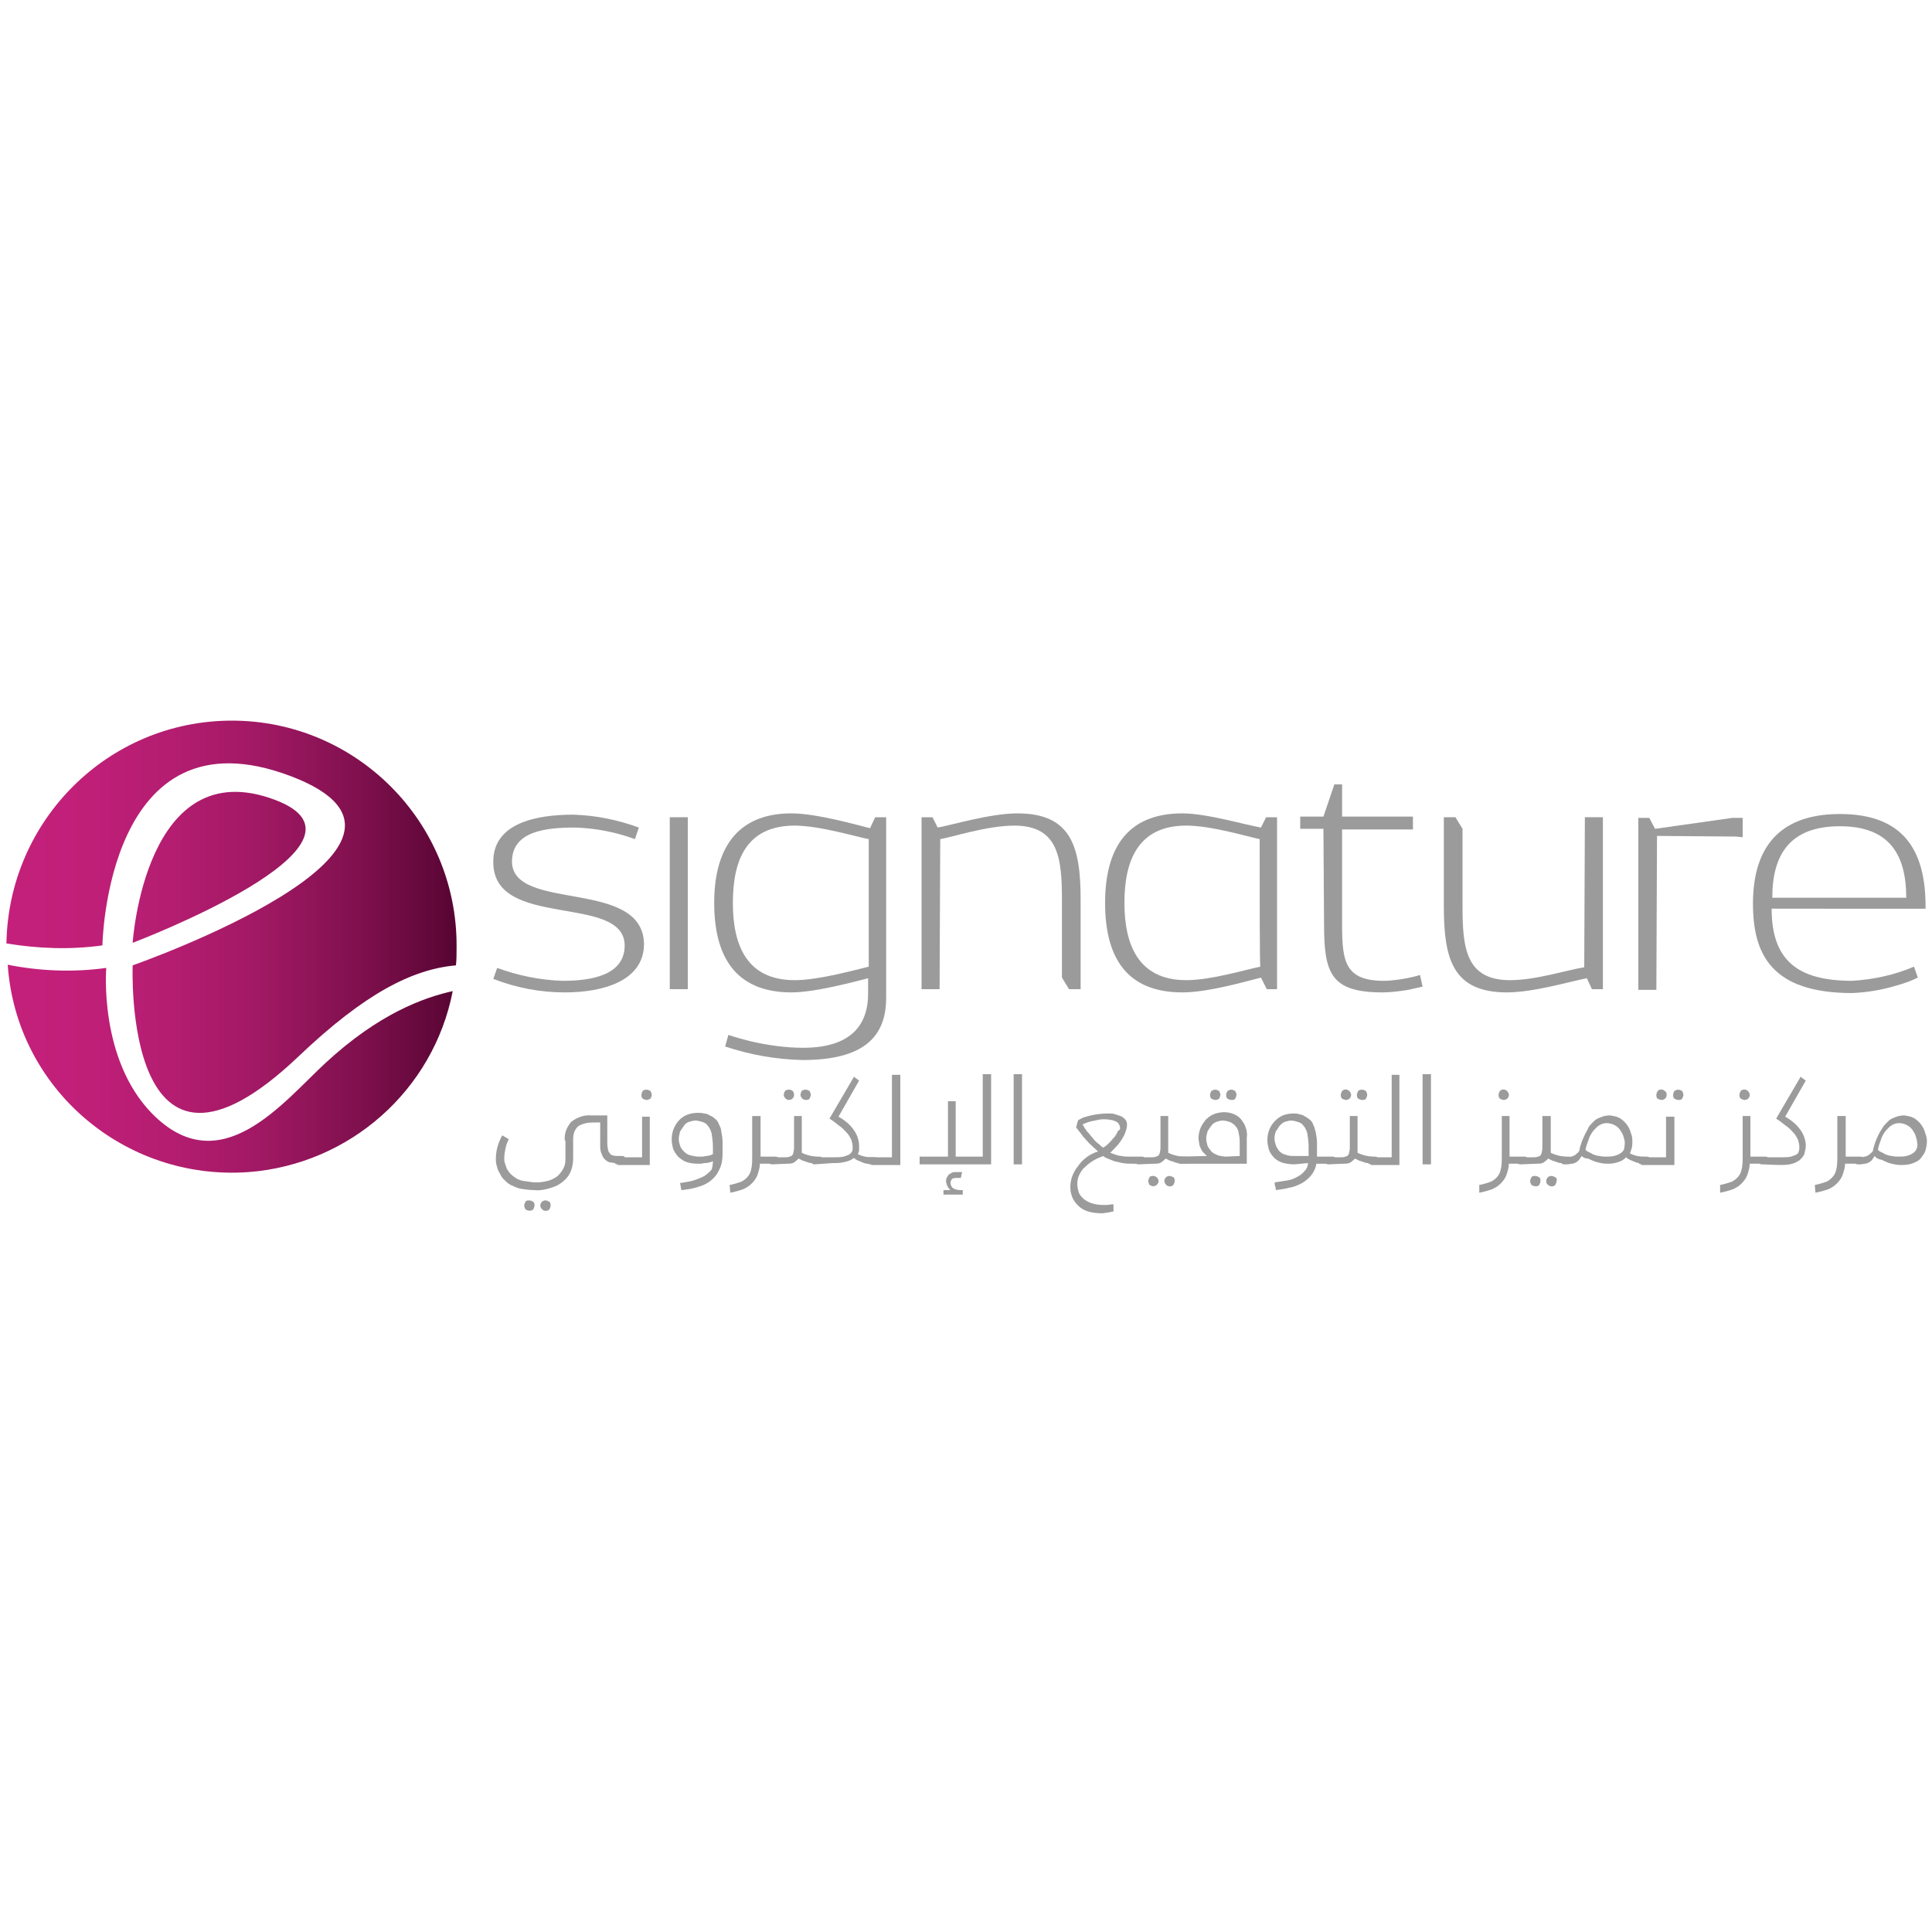 <svg enable-background="new 0 0 300 300" viewBox="0 0 300 300" xmlns="http://www.w3.org/2000/svg" xmlns:xlink="http://www.w3.org/1999/xlink"><linearGradient id="a" gradientTransform="matrix(1 0 0 -1 0 402.8)" gradientUnits="userSpaceOnUse" x1=".758" x2="71.04" y1="255.814" y2="255.814"><stop offset="0" stop-color="#c31c78"/><stop offset=".18" stop-color="#bf1b75"/><stop offset=".37" stop-color="#b2186d"/><stop offset=".57" stop-color="#9e1360"/><stop offset=".76" stop-color="#810c4d"/><stop offset=".96" stop-color="#5c0234"/><stop offset="1" stop-color="#52002e"/></linearGradient><g opacity=".98"><g fill="#999"><path d="m87.7 177.1c-.1-1.1.3-2.1 1-2.9.9-.7 2-1.1 3.1-1h2.5v4c0 .4 0 .8.1 1.2 0 .2.1.5.3.7.1.2.3.3.5.3.2.1.4.1.6.1h.8c.3 0 .4.1.4.2v.7c0 .1 0 .2-.1.2s-.2 0-.3 0h-1c-.3 0-.6-.1-.9-.1-.3-.1-.5-.2-.8-.5-.2-.2-.4-.5-.5-.9-.2-.4-.2-.9-.2-1.3v-3.5h-.8c-.5 0-.9 0-1.4.1-.4.1-.7.2-1.1.4-.3.2-.5.5-.7.9-.2.5-.2 1-.2 1.5v2.7c0 .6-.1 1.2-.3 1.8s-.6 1.2-1.1 1.6c-.5.5-1.2.9-1.9 1.1-.9.3-1.8.5-2.7.4-.7 0-1.4-.1-2.1-.2-.6-.1-1.1-.4-1.6-.6-.4-.2-.8-.6-1.1-.9s-.5-.7-.7-1.1c-.2-.3-.3-.7-.4-1.1-.1-.3-.1-.7-.1-1 0-.7.1-1.3.3-2 .2-.6.4-1.1.7-1.6l.5.3.5.3c-.2.4-.4.9-.5 1.4s-.2 1-.2 1.5c0 .3 0 .6.1.8.1.3.2.6.3.9.2.3.4.6.6.8.3.3.6.5.9.7.4.2.9.4 1.3.4.6.1 1.2.2 1.8.2.7 0 1.3-.1 2-.3.5-.2 1-.4 1.4-.8.3-.3.6-.7.8-1.1s.3-.8.3-1.3v-3zm-6.3 10.1c0-.2.1-.4.2-.6s.4-.2.6-.2.4.1.6.2c.2.2.2.4.2.6s-.1.4-.2.6c-.1.1-.3.2-.6.2-.2 0-.4-.1-.6-.2-.1-.2-.2-.4-.2-.6zm2.5 0c0-.4.3-.8.8-.8.2 0 .4.1.6.2.2.2.2.4.2.6s-.1.4-.2.6c-.3.3-.8.3-1.1 0-.2-.2-.3-.4-.3-.6z"/><path d="m95.9 180.8c-.3 0-.4-.1-.4-.2v-.7c0-.1 0-.2.1-.2h.3 3.8v-6.3h1.2v7.5h-5zm5.3-10.8c0 .2-.1.4-.2.6-.2.1-.4.2-.6.2s-.4-.1-.6-.2c-.2-.2-.2-.4-.2-.6s.1-.4.2-.6c.1-.1.3-.2.6-.2.2 0 .4.1.6.2.1.2.2.4.2.6z"/><path d="m110.7 180.3c-.2.1-.4.2-.6.2-.2.1-.5.1-.7.1s-.4.1-.6.1h-.5c-.6 0-1.3-.1-1.8-.3s-.9-.5-1.3-.9c-.3-.4-.6-.8-.7-1.2s-.2-.9-.2-1.4.1-1.1.3-1.6c.4-1 1.1-1.8 2.1-2.2.5-.2 1.1-.3 1.7-.3.3 0 .6 0 .9.1.3 0 .6.1.9.3.3.1.6.3.8.5.3.2.5.5.6.8.2.4.4.8.4 1.2.1.5.2 1.1.2 1.6v1.8c0 .9-.1 1.7-.5 2.5-.3.7-.7 1.2-1.3 1.7s-1.3.8-2 1c-.9.3-1.7.4-2.6.5l-.2-1.1c.7-.1 1.4-.2 2.1-.4.6-.2 1.1-.4 1.7-.7.4-.3.8-.6 1.1-1 .1-.3.2-.8.2-1.3zm-2.2-.7h.6l.6-.1c.2 0 .4-.1.6-.1l.4-.2v-1.2c0-.7-.1-1.3-.2-2-.1-.4-.3-.9-.6-1.2-.2-.3-.5-.5-.9-.6-.3-.1-.7-.2-1-.2s-.7.1-1 .2-.6.3-.8.6-.4.6-.6.9c-.1.4-.2.8-.2 1.2 0 .3.1.7.2 1s.3.6.6.9.6.5 1 .6.9.2 1.3.2z"/><path d="m113.3 184c.6-.1 1.2-.3 1.8-.5.4-.2.8-.5 1.1-.9s.4-.8.5-1.3c.1-.6.1-1.1.1-1.7v-6.3h1.3v6.3h2.3c.3 0 .4.1.4.2v.7c0 .1 0 .2-.1.2s-.2 0-.3 0h-2.4c0 .6-.2 1.2-.4 1.8-.2.5-.5.9-.9 1.3s-.9.7-1.4.9c-.6.2-1.3.4-1.9.5z"/><path d="m119.9 180.8c-.3 0-.4-.1-.4-.2v-.7c0-.1 0-.2.1-.2h.3 2.1c.2 0 .4 0 .6-.1.1 0 .3-.1.4-.2s.2-.3.2-.5c.1-.3.1-.5.1-.8v-4.8h1.2v5.1.3.3c.8.4 1.7.6 2.6.6h.1c.3 0 .4.1.4.2v.7c0 .1 0 .2-.1.2s-.2 0-.3 0h-.2c-.3 0-.7 0-1-.1-.3 0-.5-.1-.8-.2-.2-.1-.4-.1-.6-.2s-.4-.2-.6-.3c-.2.2-.4.4-.7.6s-.7.2-1.1.2zm3.4-10.8c0 .4-.3.8-.8.8-.4 0-.8-.4-.8-.8 0-.2.1-.4.2-.6.1-.1.3-.2.6-.2.5 0 .8.3.8.8zm2.6 0c0 .2-.1.4-.2.6s-.4.2-.6.2c-.4 0-.8-.4-.8-.8 0-.2.1-.4.2-.6.1-.1.3-.2.6-.2.2 0 .4.1.6.2.1.2.2.4.2.6z"/><path d="m126.5 180.8c-.3 0-.4-.1-.4-.2v-.7c0-.1 0-.2.1-.2h.3 3.2c.4 0 .8 0 1.3-.1.3-.1.6-.2.8-.3s.4-.3.5-.5.1-.5.1-.7c0-.4-.1-.7-.2-1.1-.2-.4-.4-.8-.7-1.1-.4-.4-.7-.8-1.2-1.1-.5-.4-1-.8-1.5-1.1l3.8-6.5c.1.1.3.2.4.3l.4.3-3.2 5.6c.9.5 1.8 1.2 2.4 2.1.5.7.8 1.6.8 2.4v.7c0 .2-.1.4-.2.6.3.2.7.3 1.1.4.5.1.9.1 1.4.1h.1c.3 0 .4.1.4.2v.7c0 .1 0 .2-.1.2s-.2 0-.3 0h-.1c-.3 0-.7 0-1-.1-.3 0-.5-.1-.8-.2-.2-.1-.4-.2-.7-.3-.2-.1-.4-.2-.6-.4-.4.3-.8.5-1.3.6-.7.2-1.3.2-2 .2z"/><path d="m135.3 180.8c-.3 0-.4-.1-.4-.2v-.7c0-.1 0-.2.1-.2h.3 3.2v-12.8h1.3v14h-4.5z"/><path d="m153.9 166.8v14h-11.1v-1.2h4.4v-8.6h1.2v8.6h4.2v-12.8zm-4.7 16.1h-.2-.3c-.1 0-.3 0-.4 0s-.2.1-.4.1c-.1.1-.2.2-.2.3-.1.1-.1.3-.1.4 0 .3.2.7.4.8.3.2.7.3 1.2.3h.3v.7h-3v-.7h1.1c-.1 0-.1-.1-.2-.2s-.2-.2-.2-.3c-.1-.1-.1-.2-.2-.4 0-.1-.1-.3-.1-.4 0-.2 0-.4.1-.6s.2-.3.3-.5c.2-.1.3-.2.5-.3s.5-.1.8-.1h.4.4z"/><path d="m157.4 166.8h1.3v14h-1.3z"/><path d="m170.5 178.8c-.4-.4-.9-.8-1.3-1.2s-.7-.8-1-1.1c-.3-.4-.5-.7-.7-.9-.1-.2-.3-.4-.4-.5 0-.1.1-.3.1-.4s.1-.3.1-.4.1-.2.1-.3.1-.1.1-.1c.2-.1.5-.3.8-.4s.7-.2 1.1-.3c.9-.2 1.8-.3 2.7-.3.3 0 .7 0 1 .1s.6.2.9.3.5.3.7.5.3.5.3.8c0 .6-.2 1.1-.4 1.6-.2.4-.5.9-.8 1.3-.4.5-.9 1-1.4 1.5.3.1.5.2.8.3s.7.2 1 .2c.3.1.7.1 1.1.1h1.1.9c.3 0 .4.1.4.2v.7c0 .1 0 .2-.1.2s-.2 0-.3 0h-1.4c-.5 0-1 0-1.6-.1-.4-.1-.9-.2-1.3-.3-.3-.1-.7-.3-1-.4-.2-.1-.5-.2-.7-.4-.5.2-1 .4-1.5.7s-.9.6-1.3 1c-.4.3-.7.8-.9 1.2-.4.8-.4 1.8-.1 2.7.1.4.4.7.7 1s.7.5 1.2.7c.6.2 1.2.3 1.7.3h.9s.6-.1.9-.1v1.1c-.3.1-.6.1-.9.2-.3 0-.6.1-.9.1-.8 0-1.5-.1-2.2-.3-.6-.2-1.1-.5-1.5-.9s-.7-.8-.9-1.3-.3-1-.3-1.6c0-1.1.4-2.2 1.1-3.1.8-1.2 1.9-2 3.2-2.4zm3.4-3.8c0-.2-.1-.3-.2-.5s-.3-.3-.5-.4c-.3-.1-.5-.2-.8-.2-.4-.1-.7-.1-1.1-.1s-.9.1-1.3.2c-.6.1-1.3.3-1.9.6.1.2.2.3.3.5s.3.4.4.6c.2.2.4.4.6.7.2.2.4.5.6.7s.4.4.7.6c.2.2.4.4.6.5.4-.2.7-.5 1-.8s.5-.6.8-.9c.2-.3.4-.6.5-.9.3-.1.4-.4.3-.6z"/><path d="m176.8 180.8c-.3 0-.4-.1-.4-.2v-.7c0-.1 0-.2.1-.2h.3 2.1c.2 0 .4 0 .6-.1.1 0 .3-.1.4-.2s.2-.3.2-.5c.1-.3.1-.5.1-.8v-4.8h1.2v5.1.3.3c.8.4 1.7.6 2.6.6h.1c.3 0 .4.1.4.2v.7c0 .1 0 .2-.1.2s-.2 0-.3 0h-.1c-.3 0-.7 0-1-.1-.3 0-.5-.1-.8-.2-.2-.1-.4-.1-.6-.2s-.4-.2-.6-.3c-.2.2-.4.4-.7.6s-.7.2-1.1.2zm1.5 2.6c0-.2.1-.4.2-.6s.4-.2.6-.2c.4 0 .8.4.8.8 0 .4-.4.8-.8.8-.2 0-.4-.1-.6-.2-.1-.2-.2-.4-.2-.6zm2.5 0c0-.4.3-.8.8-.8.2 0 .4.1.6.2s.2.4.2.6-.1.4-.2.6c-.3.3-.8.3-1.1 0-.2-.2-.3-.4-.3-.6z"/><path d="m187.4 179.5c-.2-.2-.4-.4-.6-.6s-.3-.5-.4-.7-.2-.5-.2-.7-.1-.5-.1-.7c0-.5.1-1.1.3-1.6s.5-.9.8-1.3c.4-.4.8-.7 1.3-.9s1.1-.3 1.6-.3 1 .1 1.5.3c.4.2.8.4 1.1.8s.6.8.7 1.2c.2.5.3 1.1.2 1.7v4h-10.3c-.3 0-.4-.1-.4-.2v-.7c0-.1 0-.2.1-.2h.3zm5.1 0v-2.3c0-.5-.1-1-.2-1.5-.1-.4-.3-.7-.6-1-.2-.2-.5-.4-.8-.5s-.7-.2-1-.2c-.4 0-.7.1-1 .2s-.6.3-.8.6-.4.5-.6.9c-.1.4-.2.7-.2 1.1s.1.7.2 1.1c.1.3.4.6.6.9.3.3.6.4 1 .6.4.1.9.2 1.3.2zm-3-9.5c0 .2-.1.4-.2.6-.1.1-.3.2-.6.2-.2 0-.4-.1-.6-.2-.2-.2-.2-.4-.2-.6s.1-.4.2-.6c.2-.1.4-.2.6-.2s.4.1.6.2c.1.2.2.4.2.6zm2.5 0c0 .2-.1.4-.2.6s-.4.2-.6.2-.4-.1-.6-.2c-.2-.2-.2-.4-.2-.6s.1-.4.2-.6c.2-.1.4-.2.6-.2s.4.1.6.2c.1.2.2.4.2.6z"/><path d="m201 180.8c-.7 0-1.4-.1-2-.3-.5-.2-1-.5-1.3-.9-.3-.3-.6-.8-.7-1.2s-.2-.9-.2-1.4.1-1.1.3-1.6c.4-1 1.2-1.8 2.1-2.2.5-.2 1.1-.3 1.7-.3.3 0 .5 0 .8.1s.6.1.8.3c.3.1.5.3.8.5s.5.5.6.8c.2.4.3.8.4 1.2.1.5.2 1.1.2 1.6v2.2h2.4c.3 0 .4.1.4.2v.7c0 .1 0 .2-.1.2s-.2 0-.3 0h-2.5c-.1.7-.4 1.3-.8 1.8s-.9.9-1.4 1.2c-.6.3-1.2.6-1.9.7-.7.2-1.4.3-2.2.4 0-.2 0-.4-.1-.6s0-.4-.1-.6c.7-.1 1.3-.2 2-.3.6-.1 1.1-.3 1.6-.6.4-.2.8-.5 1.1-.9.3-.3.5-.7.5-1.2zm2.2-1.3v-1.5c0-.7-.1-1.3-.2-2-.1-.4-.3-.9-.6-1.2-.2-.3-.5-.5-.9-.6-.3-.1-.7-.2-1-.2s-.7.1-1 .2-.6.4-.8.6c-.2.3-.4.6-.6.9-.1.3-.2.7-.2 1.1 0 .3.1.7.2 1s.3.6.5.9c.3.3.6.5 1 .6.5.2 1 .2 1.4.2z"/><path d="m206.3 180.8c-.3 0-.4-.1-.4-.2v-.7c0-.1 0-.2.1-.2h.3 2c.2 0 .4 0 .6-.1.1 0 .3-.1.4-.2s.2-.3.2-.5c.1-.3.1-.5.1-.8v-4.8h1.2v5.1.3.3c.8.4 1.7.6 2.6.6h.1c.3 0 .4.1.4.2v.7c0 .1 0 .2-.1.2s-.2 0-.3 0h-.1c-.3 0-.7 0-1-.1-.3 0-.5-.1-.8-.2-.2-.1-.4-.1-.6-.2s-.4-.2-.6-.3c-.2.2-.4.4-.7.6s-.7.2-1.1.2zm3.5-10.8c0 .4-.3.8-.8.8-.2 0-.4-.1-.6-.2-.2-.2-.2-.4-.2-.6s.1-.4.2-.6c.3-.3.8-.3 1.1 0 .2.2.3.4.3.6zm2.5 0c0 .2-.1.4-.2.6s-.4.2-.6.2-.4-.1-.6-.2c-.2-.2-.2-.4-.2-.6s.1-.4.2-.6c.1-.1.3-.2.6-.2.2 0 .4.1.6.2.1.2.2.4.2.6z"/><path d="m212.9 180.8c-.3 0-.4-.1-.4-.2v-.7c0-.1 0-.2.1-.2h.3 3.2v-12.8h1.2v14h-4.4z"/><path d="m220.9 166.8h1.3v14h-1.3z"/><path d="m229.7 184c.6-.1 1.2-.3 1.8-.5.4-.2.8-.5 1.1-.9s.4-.8.5-1.3c.1-.6.1-1.2.1-1.7v-6.3h1.2v6.3h2.3c.3 0 .4.1.4.2v.7c0 .1 0 .2-.1.2s-.2 0-.3 0h-2.4c0 .6-.2 1.2-.4 1.8-.2.5-.5.9-.9 1.3s-.9.7-1.4.9c-.6.2-1.3.4-1.9.5zm4.6-14c0 .4-.3.8-.8.8-.2 0-.4-.1-.6-.2-.2-.2-.2-.4-.2-.6s.1-.4.2-.6c.3-.3.8-.3 1.1 0 .2.2.3.4.3.6z"/><path d="m236.1 180.8c-.3 0-.4-.1-.4-.2v-.7c0-.1 0-.2.1-.2h.3 2.1c.2 0 .4 0 .6-.1.2 0 .3-.1.4-.2s.2-.3.2-.5c.1-.3.1-.5.1-.8v-4.8h1.3v5.1.3.3c.8.4 1.7.6 2.6.6h.1c.3 0 .4.1.4.2v.7c0 .1 0 .2-.1.2s-.2 0-.3 0h-.1c-.3 0-.7 0-1-.1-.3 0-.5-.1-.8-.2-.2-.1-.4-.1-.6-.2s-.4-.2-.6-.3c-.2.2-.4.4-.7.6s-.7.2-1.1.2zm1.5 2.6c0-.2.1-.4.2-.6s.4-.2.6-.2.4.1.6.2.2.4.2.6-.1.4-.2.6-.4.2-.6.2-.4-.1-.6-.2c-.1-.2-.2-.4-.2-.6zm2.5 0c0-.4.3-.8.8-.8.2 0 .4.1.6.2s.3.3.2.6c0 .2-.1.4-.2.6-.3.3-.8.3-1.1 0-.2-.1-.3-.3-.3-.6z"/><path d="m245.6 179.5c-.1.2-.3.4-.4.6-.2.2-.3.3-.5.4s-.4.2-.6.2-.5.1-.7.1h-.5c-.3 0-.4-.1-.4-.2v-.7c0-.1 0-.2.1-.2h.3.4c.2 0 .4 0 .6-.1.2 0 .4-.1.6-.2s.3-.3.5-.4c.2-.2.3-.4.3-.7.2-.7.4-1.3.7-1.9.2-.5.5-.9.7-1.4.2-.3.5-.6.8-.9.2-.2.5-.4.8-.5.2-.1.5-.2.8-.3.2 0 .4-.1.7-.1.4 0 .8.1 1.2.2.3.1.7.3.9.5.3.2.5.5.7.7.2.3.4.6.5.9s.2.6.3.9c.1.6.1 1.2 0 1.8-.1.3-.2.6-.3.9.4.2.7.3 1.1.4.5.1.9.1 1.4.1h.1c.3 0 .4.1.4.2v.7c0 .1 0 .2-.1.2s-.2 0-.3 0h-.1c-.3 0-.7 0-1-.1-.3 0-.5-.1-.8-.2-.2-.1-.5-.2-.7-.3s-.4-.2-.6-.4c-.3.3-.7.6-1.1.7-.5.2-1.1.3-1.6.3-.4 0-.8 0-1.2-.1-.7-.1-1.4-.4-2-.7-.5 0-.8-.2-1-.4zm6.7-2c0-.3-.1-.7-.2-1-.1-.4-.3-.7-.5-1s-.5-.6-.9-.8-.8-.3-1.2-.3-.8.1-1.1.3c-.4.2-.7.6-1 .9-.3.4-.6.9-.7 1.3-.2.5-.4 1.1-.5 1.6.1.2.3.3.5.4.3.1.5.3.8.4s.6.2.9.2c.3.1.7.1 1 .1.4 0 .8 0 1.2-.1s.7-.2 1-.4.5-.4.6-.7c0-.2.1-.6.1-.9z"/><path d="m254.9 180.8c-.3 0-.4-.1-.4-.2v-.7c0-.1 0-.2.1-.2h.3 3.8v-6.3h1.3v7.5h-5.1zm3.9-10.8c0 .4-.3.8-.8.8-.2 0-.4-.1-.6-.2s-.2-.4-.2-.6.1-.4.2-.6c.3-.3.8-.3 1.1 0 .2.1.3.3.3.6zm2.6 0c0 .2-.1.4-.2.6s-.4.2-.6.2-.4-.1-.6-.2c-.2-.2-.2-.4-.2-.6s.1-.4.2-.6c.2-.1.4-.2.6-.2s.4.1.6.2c.1.2.2.4.2.6z"/><path d="m267.1 184c.6-.1 1.2-.3 1.8-.5.4-.2.8-.5 1.1-.9s.4-.8.5-1.3c.1-.6.1-1.2.1-1.7v-6.3h1.2v6.3h2.3c.3 0 .4.1.4.2v.7c0 .1 0 .2-.1.2s-.2 0-.3 0h-2.4c0 .6-.2 1.2-.4 1.8-.2.5-.5.9-.9 1.3s-.9.7-1.4.9c-.6.2-1.3.4-1.9.5zm4.6-14c0 .4-.3.8-.8.8-.2 0-.4-.1-.6-.2-.2-.2-.2-.4-.2-.6s.1-.4.2-.6c.3-.3.8-.3 1.1 0 .2.2.3.4.3.6z"/><path d="m273.6 180.8c-.3 0-.4-.1-.4-.2v-.7c0-.1 0-.2.1-.2h.3 3.2c.4 0 .9 0 1.3-.1.3-.1.6-.2.8-.3s.4-.3.4-.5c.1-.2.1-.5.1-.7 0-.4-.1-.7-.2-1.1-.2-.4-.4-.8-.7-1.1-.4-.4-.7-.8-1.2-1.1-.5-.4-1-.8-1.5-1.1l3.8-6.5.4.3.4.3-3.2 5.6c.9.5 1.8 1.2 2.4 2.1.5.7.8 1.6.8 2.4 0 .4-.1.8-.2 1.2s-.4.7-.7 1c-.4.3-.8.5-1.2.6-.6.2-1.3.2-2 .2z"/><path d="m281.8 184c.6-.1 1.2-.3 1.8-.5.4-.2.8-.5 1.1-.9s.4-.8.5-1.3c.1-.6.1-1.1.1-1.7v-6.3h1.3v6.3h2.3c.3 0 .4.1.4.2v.7c0 .1 0 .2-.1.2s-.2 0-.3 0h-2.4c0 .6-.2 1.2-.4 1.8-.2.5-.5.9-.9 1.3s-.9.7-1.4.9c-.6.2-1.3.4-1.9.5z"/><path d="m291.1 179.5c-.1.2-.3.4-.4.6-.2.2-.3.3-.5.4s-.4.2-.6.2-.5.1-.7.1h-.4c-.3 0-.4-.1-.4-.2v-.7c0-.1 0-.2.1-.2h.3.4c.2 0 .4 0 .6-.1.2 0 .4-.1.6-.2s.3-.3.5-.4c.2-.2.3-.4.3-.7.2-.7.4-1.3.7-1.9.2-.5.5-.9.8-1.4.2-.3.5-.6.8-.9.2-.2.5-.4.8-.5.2-.1.5-.2.8-.3.2 0 .4-.1.7-.1.4 0 .8.1 1.2.2.3.1.7.3.9.5.3.2.5.5.7.7.2.3.4.6.5.9s.2.6.3.9c.2.7.1 1.5-.1 2.2-.1.4-.4.8-.7 1.2s-.7.6-1.2.8-1.1.3-1.7.3c-.4 0-.8 0-1.2-.1-.7-.1-1.4-.4-2-.7-.6-.1-.9-.3-1.1-.6zm6.6-2c0-.3-.1-.7-.2-1-.1-.4-.3-.7-.5-1s-.5-.6-.9-.8-.8-.3-1.2-.3-.8.1-1.1.3c-.4.2-.7.6-1 .9-.3.4-.6.9-.7 1.3-.2.5-.4 1.1-.5 1.6.1.2.3.3.5.4.3.1.5.3.8.4s.6.2.9.2c.3.1.7.1 1 .1.4 0 .8 0 1.2-.1s.7-.2 1-.4.5-.4.6-.7c.1-.2.2-.6.1-.9z"/></g><path d="m36 111.9c-19.2 0-34.7 15.5-35 34.6 4.9.8 9.9 1 14.9.3 0 0 .6-37.1 29.2-26.3s-24.5 29.4-24.5 29.4-1.6 40.2 25.8 14.1c10.2-9.7 17.6-13.5 24.4-14.1.1-.9.1-1.9.1-2.9.1-19.4-15.6-35.1-34.9-35.1zm-12.4 61c-8.3-8.5-7.1-22.6-7.1-22.6-5.1.7-10.3.5-15.3-.5 1.3 19.2 18.1 33.6 37.4 32.2 15.7-1.2 28.7-12.7 31.7-28.1-4.5 1-11.5 3.5-19.8 11.2-6.6 6.1-16.3 18.6-26.9 7.8zm19.1-48.7c-20.2-7.6-22.1 22.2-22.1 22.2s40.4-15.3 22.1-22.2z" fill="url(#a)"/><path d="m87.7 154.1c-3.8 0-7.5-.7-11.1-2.1l.6-1.7c3.3 1.2 6.7 1.9 10.2 2 4.3 0 9.6-.8 9.6-5.5-.1-8.1-20.4-2.4-20.4-12.9-.1-6.1 6.7-7.4 12.4-7.4 3.5.1 6.9.8 10.2 2l-.6 1.8c-3-1.1-6.1-1.7-9.3-1.8-4.4 0-9.8.5-9.8 5.3.1 7.9 20.5 2.5 20.5 12.9-.1 5.7-6.5 7.4-12.3 7.4z" fill="#999"/><path d="m104 153.6v-26.7h2.8v26.7z" fill="#999"/><path d="m124.6 164.6c-4.1-.1-8.1-.8-12-2.1l.5-1.8c1.2.4 2.3.7 3.5 1 2.6.6 5.4 1 8.1 1 8 0 10.1-4.1 10.1-8.4v-2.4c-1.6.4-8.1 2.2-11.9 2.2-8.8 0-12-5.7-12-13.9 0-8.1 3.3-13.9 12-13.9 4 0 10.5 1.9 12.2 2.3l.8-1.7h1.7v27.8c.1 6.4-3.6 9.9-13 9.9zm10.3-34.3c-1.7-.3-7.6-2.1-11.5-2.1-7.6 0-9.6 5.5-9.6 12s2.1 12 9.6 12c3.8 0 9.8-1.7 11.5-2.1z" fill="#999"/><path d="m166 153.6-1.1-1.8v-12c0-6.5-.5-11.6-7.4-11.6-4.2 0-9.7 1.8-11.5 2.1l-.1 23.3h-2.8v-26.7h1.7l.8 1.6c1.9-.3 8.1-2.2 12.4-2.2 8.5 0 9.8 5.4 9.8 13.5v13.8z" fill="#999"/><path d="m196.7 153.6-.9-1.8c-2.4.6-8.2 2.3-12.2 2.3-8.8 0-12-5.6-12-13.9s3.3-13.9 12-13.9c3.8 0 9.8 1.8 12.2 2.2l.8-1.6h1.7v26.7zm-1.1-23.3c-2.3-.5-7.6-2.1-11.4-2.1-7.6 0-9.6 5.6-9.6 12s2.1 12 9.6 12c3.8 0 9.1-1.6 11.5-2.1-.1-.5-.1-11.4-.1-19.8z" fill="#999"/><path d="m218.7 153.7c-1.3.2-2.7.4-4 .4-8 0-9.1-2.9-9.1-10.5l-.1-14.9h-3.6v-1.9h3.6l1.7-5h1.2v5h11v2h-11v14.9c0 5.7.5 8.7 6.8 8.6 1.8-.1 3.6-.4 5.3-.9l.4 1.8s-.9.2-2.2.5z" fill="#999"/><path d="m247.2 153.6-.8-1.7c-2.6.5-8.3 2.2-12.4 2.2-8.5 0-9.8-5.3-9.8-13.4v-13.8h1.8l1.1 1.8v12c0 6.5.5 11.5 7.4 11.5 4 0 8.9-1.6 11.5-2l.1-23.3h2.8v26.7z" fill="#999"/><path d="m269.5 129.9-12.2-.1-.1 23.9h-2.8v-26.7h1.7l.9 1.7 12-1.7h1.6v3z" fill="#999"/><path d="m275.1 141.1c0 8 4 11.2 12.5 11.2 3.3-.2 6.6-.9 9.6-2.2l.6 1.7c-1 .5-2.1.9-3.2 1.2-2.3.7-4.6 1.1-7 1.2-12.6 0-15.4-6.1-15.4-13.9s3.3-13.9 13.5-13.9c9.5 0 13.4 5.2 13.3 14.7zm10.6-12.8c-7.6 0-10.5 4.2-10.5 11.1h20.8c0-6.8-2.7-11.1-10.3-11.1z" fill="#999"/></g></svg>